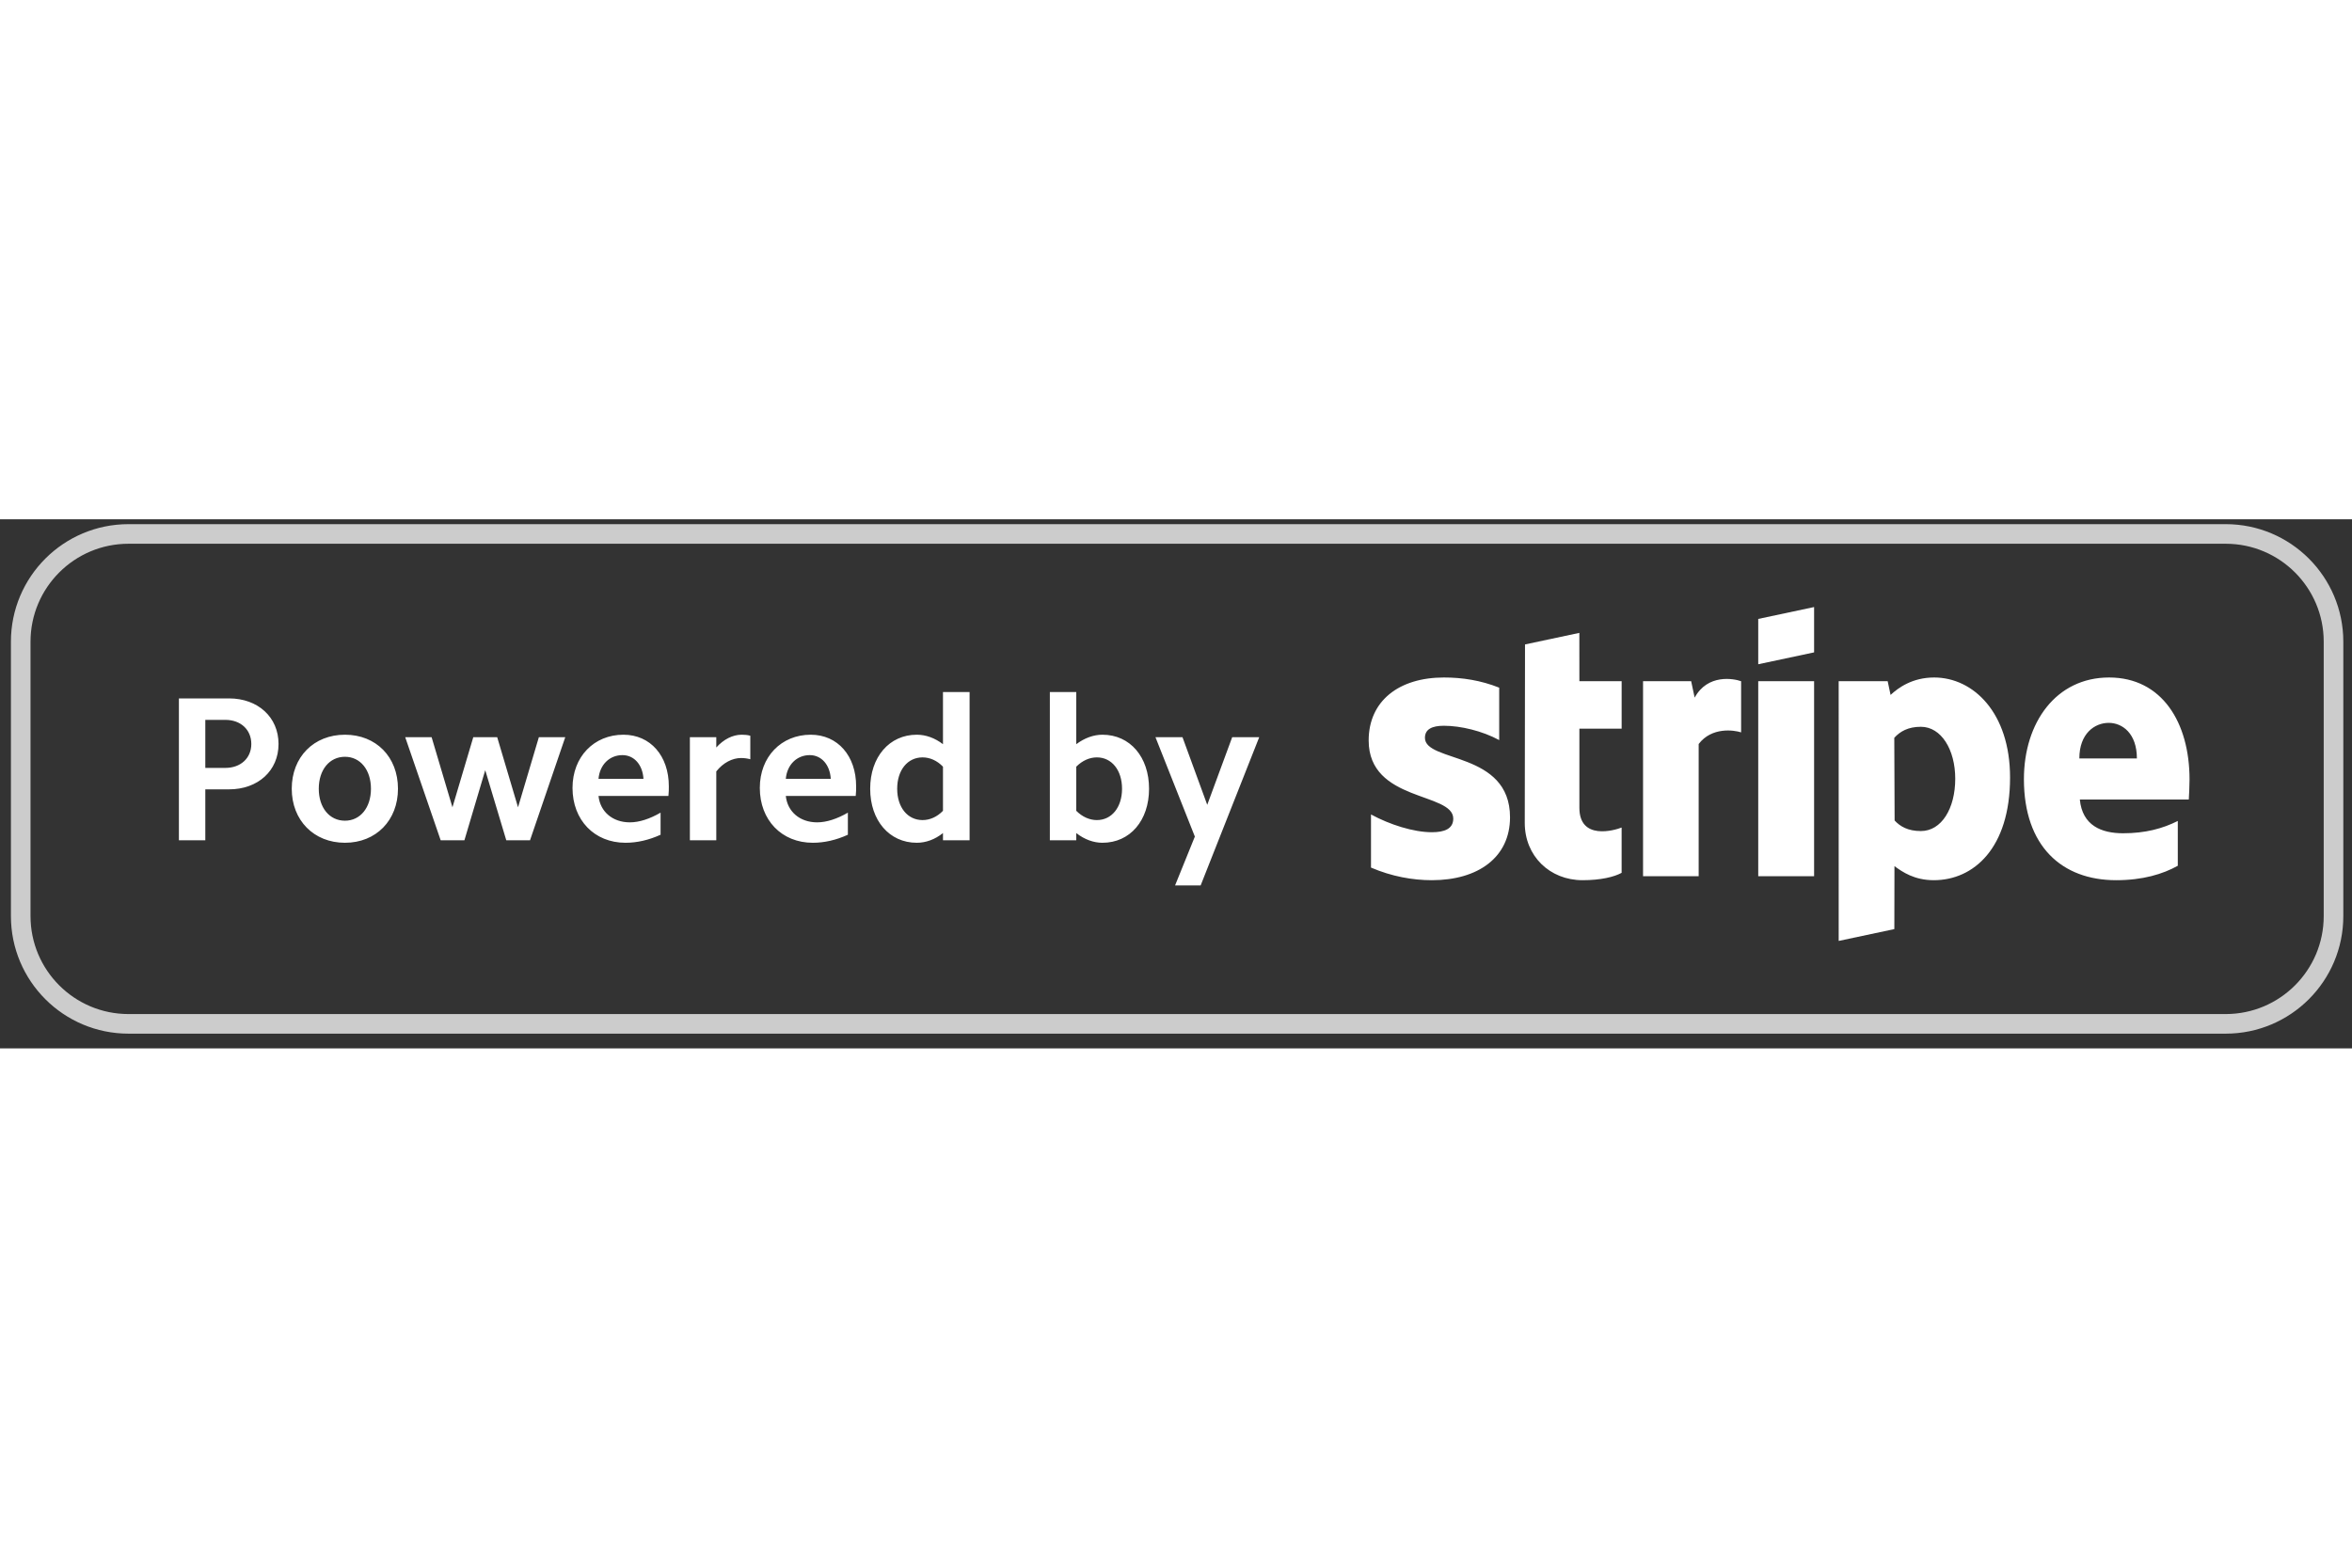 <?xml version="1.0" encoding="UTF-8"?> <svg xmlns="http://www.w3.org/2000/svg" height="382px" width="573px" viewBox="-17.85 -6.5 120 27"><rect x="-17.85" y="-6.5" width="120" height="27" fill="#333333" stroke="none"/><path d="M 95.707 19.748 L -11.293 19.748 C -14.607 19.748 -17.293 17.062 -17.293 13.748 L -17.293 -0.252 C -17.293 -3.566 -14.607 -6.252 -11.293 -6.252 L 95.707 -6.252 C 99.021 -6.252 101.707 -3.566 101.707 -0.252 L 101.707 13.748 C 101.707 17.062 99.021 19.748 95.707 19.748 Z M 100.707 -0.252 C 100.707 -3.013 98.468 -5.252 95.707 -5.252 L -11.293 -5.252 C -14.054 -5.252 -16.293 -3.013 -16.293 -0.252 L -16.293 13.748 C -16.293 16.509 -14.054 18.748 -11.293 18.748 L 95.707 18.748 C 98.468 18.748 100.707 16.509 100.707 13.748 L 100.707 -0.252 Z" fill="#FFF" opacity=".749" fill-rule="evenodd"></path><path d="M 43.407 12.185 L 42.102 12.185 L 43.112 9.691 L 41.102 4.619 L 42.481 4.619 L 43.744 8.071 L 45.017 4.619 L 46.396 4.619 L 43.407 12.185 Z M 38.397 10.007 C 37.945 10.007 37.481 9.839 37.061 9.512 L 37.061 9.881 L 35.714 9.881 L 35.714 2.314 L 37.061 2.314 L 37.061 4.977 C 37.481 4.661 37.945 4.493 38.397 4.493 C 39.807 4.493 40.775 5.629 40.775 7.25 C 40.775 8.87 39.807 10.007 38.397 10.007 Z M 38.113 5.65 C 37.745 5.65 37.376 5.808 37.061 6.124 L 37.061 8.376 C 37.376 8.691 37.745 8.849 38.113 8.849 C 38.871 8.849 39.397 8.197 39.397 7.25 C 39.397 6.303 38.871 5.65 38.113 5.65 Z M 30.261 9.512 C 29.851 9.839 29.388 10.007 28.925 10.007 C 27.525 10.007 26.547 8.87 26.547 7.25 C 26.547 5.629 27.525 4.493 28.925 4.493 C 29.388 4.493 29.851 4.661 30.261 4.977 L 30.261 2.314 L 31.619 2.314 L 31.619 9.881 L 30.261 9.881 L 30.261 9.512 Z M 30.261 6.124 C 29.956 5.808 29.588 5.65 29.22 5.65 C 28.451 5.65 27.925 6.303 27.925 7.25 C 27.925 8.197 28.451 8.849 29.22 8.849 C 29.588 8.849 29.956 8.691 30.261 8.376 L 30.261 6.124 Z M 22.242 7.618 C 22.326 8.418 22.958 8.965 23.841 8.965 C 24.326 8.965 24.862 8.786 25.409 8.47 L 25.409 9.597 C 24.81 9.87 24.21 10.007 23.62 10.007 C 22.031 10.007 20.916 8.849 20.916 7.208 C 20.916 5.619 22.01 4.493 23.515 4.493 C 24.894 4.493 25.83 5.577 25.83 7.123 C 25.83 7.271 25.83 7.439 25.809 7.618 L 22.242 7.618 Z M 23.463 5.534 C 22.81 5.534 22.305 6.019 22.242 6.745 L 24.536 6.745 C 24.494 6.029 24.063 5.534 23.463 5.534 Z M 18.695 6.366 L 18.695 9.881 L 17.348 9.881 L 17.348 4.619 L 18.695 4.619 L 18.695 5.145 C 19.074 4.724 19.537 4.493 19.989 4.493 C 20.137 4.493 20.284 4.503 20.431 4.545 L 20.431 5.745 C 20.284 5.703 20.116 5.682 19.958 5.682 C 19.516 5.682 19.042 5.924 18.695 6.366 Z M 12.686 7.618 C 12.77 8.418 13.401 8.965 14.285 8.965 C 14.769 8.965 15.306 8.786 15.853 8.47 L 15.853 9.597 C 15.253 9.87 14.653 10.007 14.064 10.007 C 12.475 10.007 11.36 8.849 11.36 7.208 C 11.36 5.619 12.454 4.493 13.959 4.493 C 15.337 4.493 16.274 5.577 16.274 7.123 C 16.274 7.271 16.274 7.439 16.253 7.618 L 12.686 7.618 Z M 13.906 5.534 C 13.254 5.534 12.749 6.019 12.686 6.745 L 14.98 6.745 C 14.938 6.029 14.506 5.534 13.906 5.534 Z M 7.981 9.881 L 6.907 6.303 L 5.844 9.881 L 4.634 9.881 L 2.824 4.619 L 4.171 4.619 L 5.234 8.197 L 6.297 4.619 L 7.517 4.619 L 8.58 8.197 L 9.643 4.619 L 10.99 4.619 L 9.191 9.881 L 7.981 9.881 Z M -0.25 10.007 C -1.839 10.007 -2.965 8.86 -2.965 7.25 C -2.965 5.629 -1.839 4.493 -0.25 4.493 C 1.339 4.493 2.455 5.629 2.455 7.25 C 2.455 8.86 1.339 10.007 -0.25 10.007 Z M -0.25 5.619 C -1.039 5.619 -1.586 6.282 -1.586 7.25 C -1.586 8.218 -1.039 8.881 -0.25 8.881 C 0.529 8.881 1.076 8.218 1.076 7.25 C 1.076 6.282 0.529 5.619 -0.25 5.619 Z M -6.165 7.281 L -7.375 7.281 L -7.375 9.881 L -8.722 9.881 L -8.722 2.64 L -6.165 2.64 C -4.691 2.64 -3.639 3.598 -3.639 4.966 C -3.639 6.334 -4.691 7.281 -6.165 7.281 Z M -6.354 3.735 L -7.375 3.735 L -7.375 6.187 L -6.354 6.187 C -5.575 6.187 -5.028 5.692 -5.028 4.966 C -5.028 4.23 -5.575 3.735 -6.354 3.735 Z M 93.823 7.799 L 88.264 7.799 C 88.391 9.13 89.366 9.522 90.473 9.522 C 91.6 9.522 92.488 9.284 93.262 8.894 L 93.262 11.181 C 92.491 11.609 91.472 11.917 90.115 11.917 C 87.349 11.917 85.411 10.185 85.411 6.761 C 85.411 3.869 87.055 1.573 89.756 1.573 C 92.453 1.573 93.861 3.868 93.861 6.776 C 93.861 7.051 93.836 7.646 93.823 7.799 Z M 89.738 3.888 C 89.028 3.888 88.239 4.424 88.239 5.703 L 91.175 5.703 C 91.175 4.425 90.435 3.888 89.738 3.888 Z M 80.815 11.917 C 79.821 11.917 79.214 11.498 78.806 11.199 L 78.8 14.412 L 75.961 15.016 L 75.96 1.762 L 78.46 1.762 L 78.608 2.463 C 79 2.097 79.719 1.573 80.832 1.573 C 82.826 1.573 84.704 3.369 84.704 6.675 C 84.704 10.283 82.846 11.917 80.815 11.917 Z M 80.153 4.088 C 79.502 4.088 79.093 4.326 78.797 4.651 L 78.814 8.87 C 79.09 9.169 79.487 9.409 80.153 9.409 C 81.203 9.409 81.907 8.266 81.907 6.737 C 81.907 5.252 81.192 4.088 80.153 4.088 Z M 71.856 1.762 L 74.706 1.762 L 74.706 11.714 L 71.856 11.714 L 71.856 1.762 Z M 71.856 -1.416 L 74.706 -2.022 L 74.706 0.291 L 71.856 0.897 L 71.856 -1.416 Z M 68.817 4.967 L 68.817 11.714 L 65.979 11.714 L 65.979 1.762 L 68.434 1.762 L 68.612 2.601 C 69.277 1.379 70.604 1.627 70.982 1.763 L 70.982 4.373 C 70.621 4.256 69.488 4.086 68.817 4.967 Z M 62.731 8.223 C 62.731 9.896 64.523 9.375 64.886 9.23 L 64.886 11.541 C 64.508 11.749 63.822 11.917 62.894 11.917 C 61.209 11.917 59.944 10.676 59.944 8.995 L 59.957 -0.114 L 62.729 -0.704 L 62.731 1.762 L 64.887 1.762 L 64.887 4.183 L 62.731 4.183 L 62.731 8.223 Z M 59.192 8.707 C 59.192 10.751 57.565 11.917 55.204 11.917 C 54.225 11.917 53.155 11.727 52.099 11.273 L 52.099 8.562 C 53.052 9.08 54.266 9.469 55.207 9.469 C 55.84 9.469 56.296 9.299 56.296 8.774 C 56.296 7.419 51.98 7.929 51.98 4.786 C 51.98 2.776 53.515 1.573 55.818 1.573 C 56.759 1.573 57.699 1.717 58.64 2.092 L 58.64 4.767 C 57.776 4.3 56.679 4.036 55.816 4.036 C 55.221 4.036 54.851 4.208 54.851 4.651 C 54.851 5.929 59.192 5.321 59.192 8.707 Z" fill="#FFF" fill-rule="evenodd"></path></svg> 